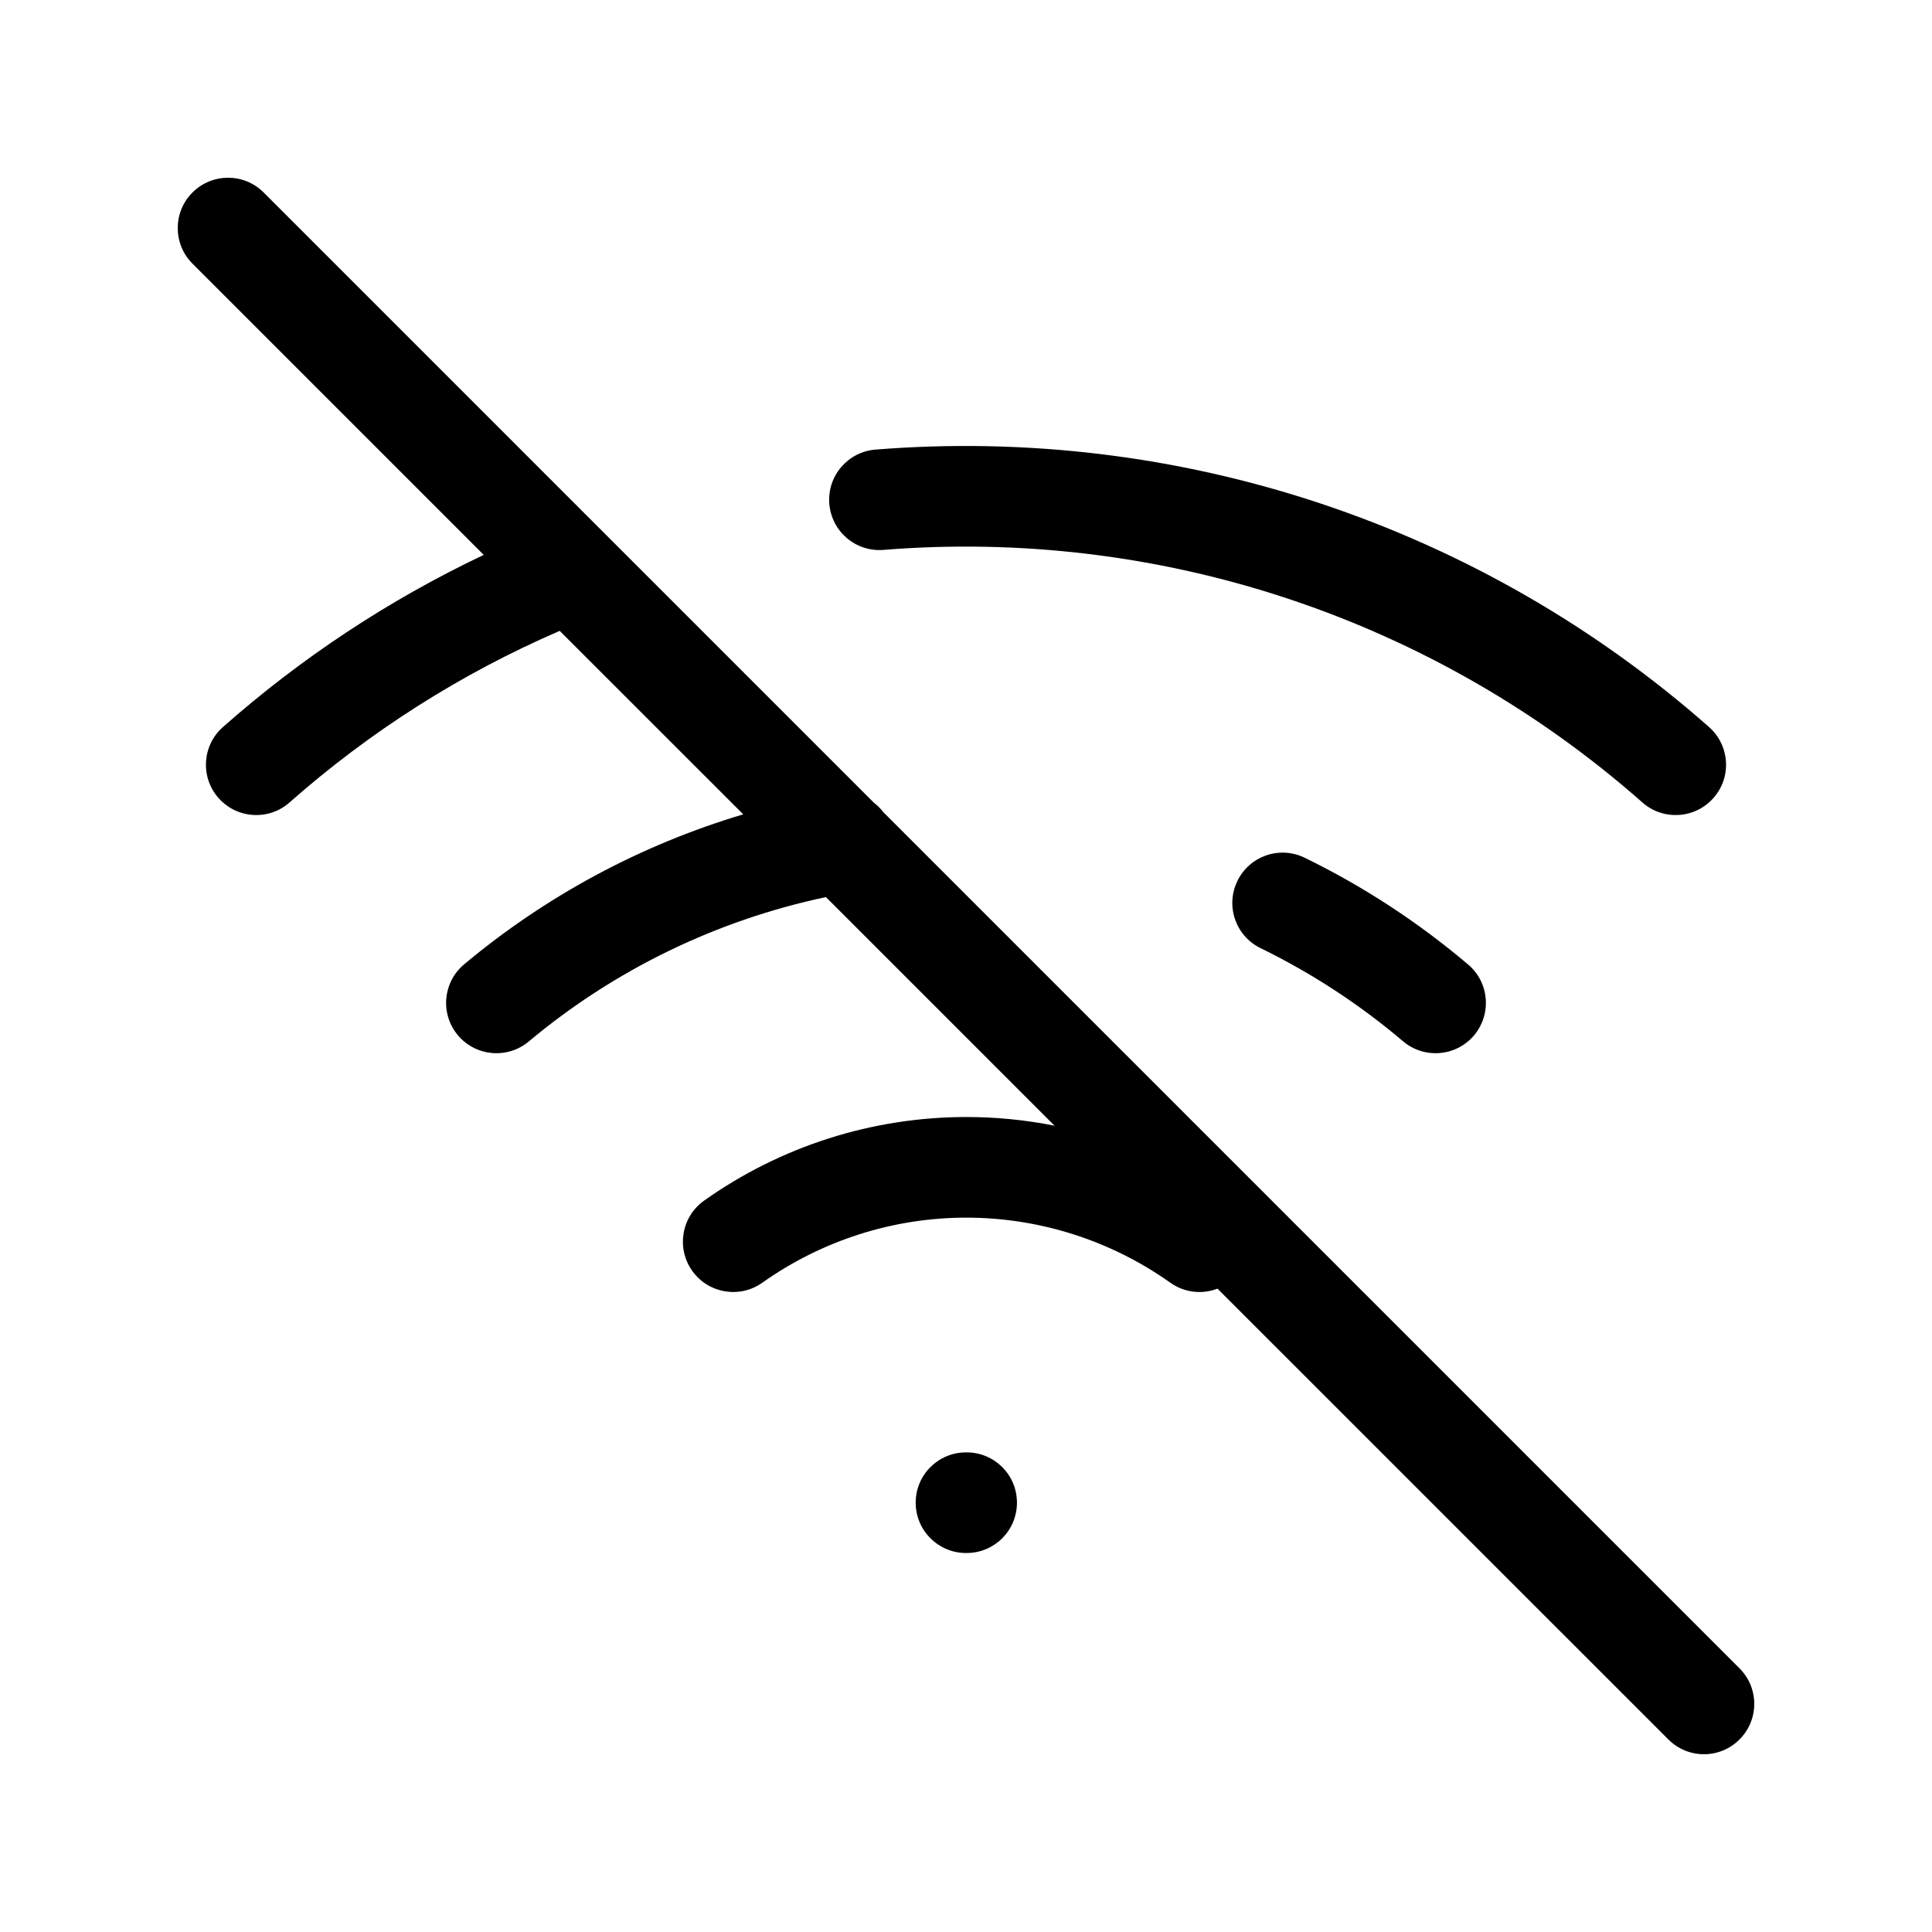 <svg width="24" height="24" viewBox="0 0 24 24" fill="none" xmlns="http://www.w3.org/2000/svg">
<path fill-rule="evenodd" clip-rule="evenodd" d="M2.391 2.391C2.636 2.147 3.031 2.147 3.275 2.391L7.532 6.648C7.539 6.655 7.546 6.661 7.552 6.668L10.852 9.968C10.898 10.003 10.939 10.044 10.974 10.09L21.609 20.725C21.853 20.969 21.853 21.364 21.609 21.608C21.365 21.853 20.969 21.853 20.725 21.608L15.124 16.008C14.936 16.081 14.715 16.06 14.538 15.934C13.798 15.409 12.912 15.126 12.004 15.126C11.096 15.126 10.211 15.409 9.47 15.934C9.189 16.134 8.799 16.068 8.599 15.787C8.399 15.505 8.465 15.115 8.746 14.915C9.698 14.239 10.837 13.876 12.004 13.876C12.374 13.876 12.741 13.912 13.1 13.984L10.26 11.144C8.903 11.431 7.634 12.046 6.568 12.938C6.303 13.159 5.909 13.124 5.687 12.859C5.466 12.594 5.501 12.2 5.766 11.979C6.786 11.126 7.966 10.494 9.233 10.116L6.953 7.837C5.73 8.365 4.597 9.085 3.597 9.968C3.339 10.197 2.944 10.172 2.715 9.914C2.486 9.655 2.511 9.26 2.769 9.032C3.745 8.169 4.836 7.45 6.009 6.893L2.391 3.275C2.147 3.031 2.147 2.635 2.391 2.391ZM15.372 10.943C15.523 10.632 15.897 10.504 16.207 10.655C16.937 11.011 17.619 11.457 18.238 11.982C18.501 12.205 18.533 12.599 18.31 12.863C18.087 13.126 17.692 13.158 17.429 12.935C16.89 12.477 16.295 12.089 15.659 11.778C15.349 11.627 15.22 11.253 15.372 10.943ZM16.009 7.44C14.389 6.901 12.677 6.694 10.975 6.831C10.631 6.859 10.33 6.603 10.302 6.258C10.274 5.914 10.531 5.613 10.875 5.585C12.744 5.435 14.624 5.662 16.403 6.254C18.182 6.846 19.824 7.791 21.23 9.031C21.489 9.26 21.514 9.655 21.285 9.913C21.057 10.172 20.662 10.197 20.403 9.969C19.123 8.839 17.628 7.979 16.009 7.44ZM12 18.042C11.655 18.042 11.375 18.321 11.375 18.667C11.375 19.012 11.655 19.292 12 19.292H12.008C12.354 19.292 12.633 19.012 12.633 18.667C12.633 18.321 12.354 18.042 12.008 18.042H12Z" fill="black"/>
</svg>
